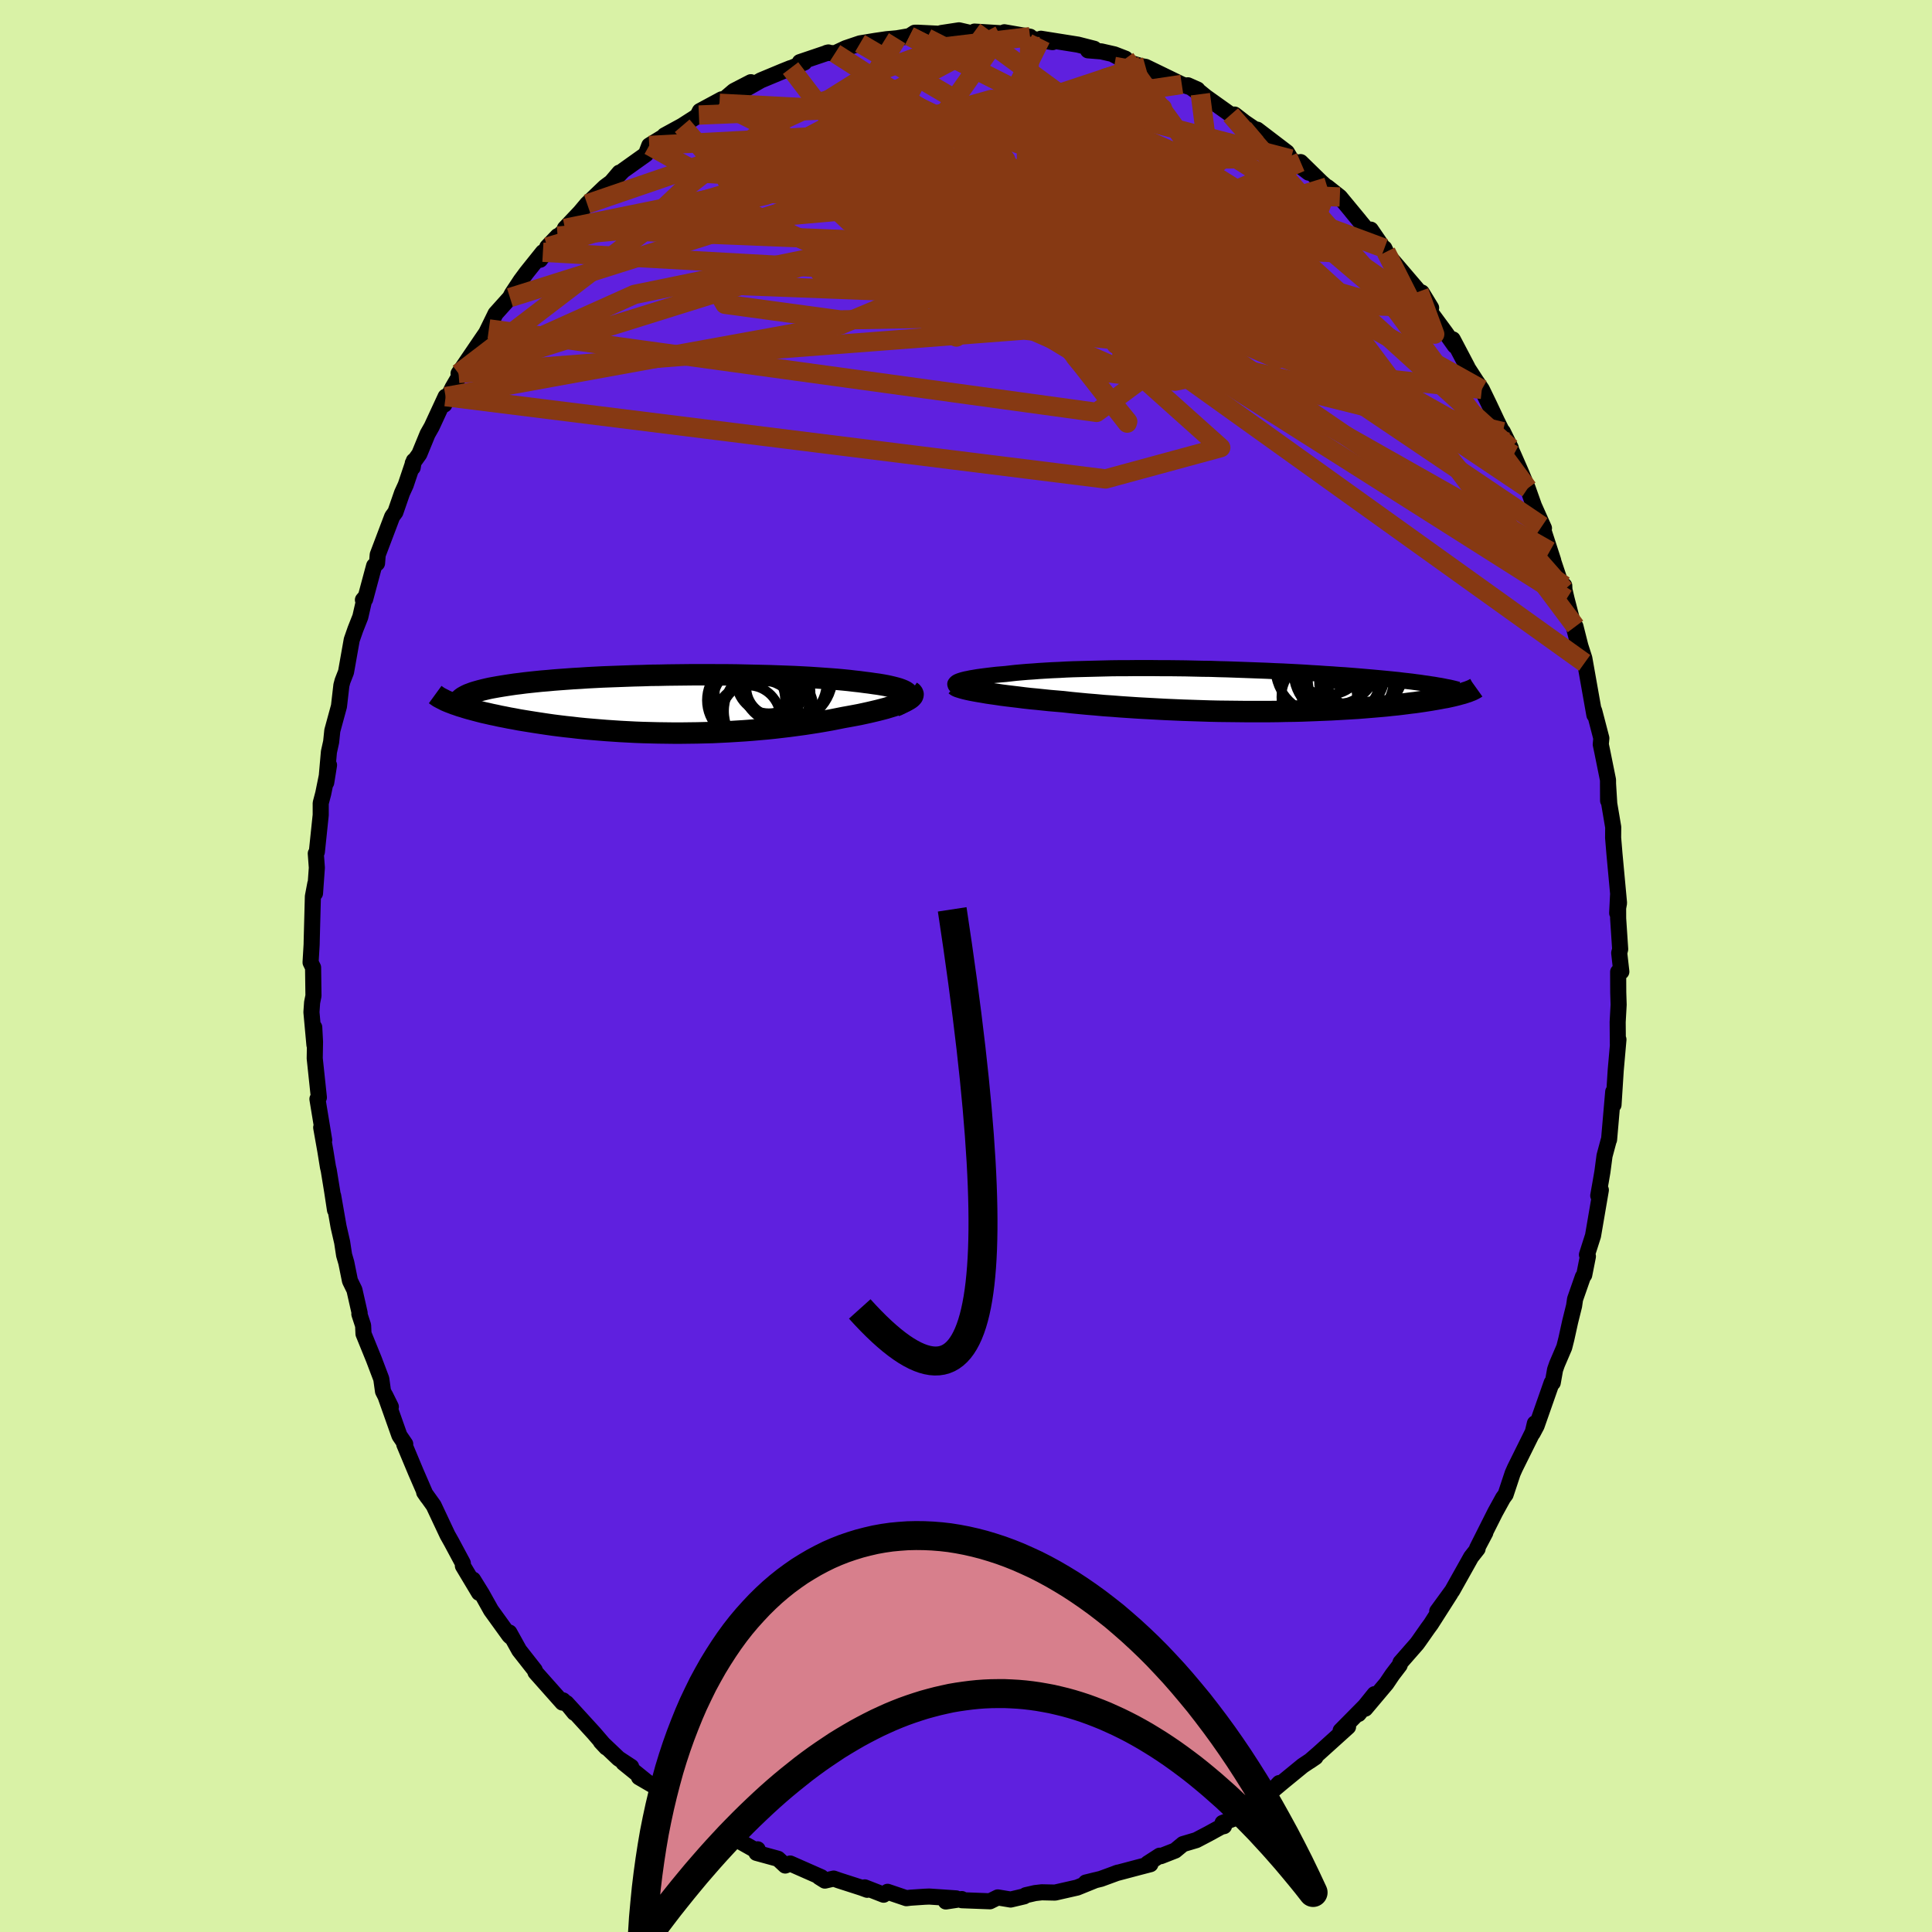 <svg xmlns="http://www.w3.org/2000/svg" width="500" height="500" viewBox="-100 -100 200 200"><defs><clipPath id="c"><path d="m24.98-1.01-.08-.1-.12-.1-.15-.1-.18-.09-.22-.09-.25-.09-.28-.08-.31-.08-.34-.08-.37-.08-.39-.07-.42-.07-.45-.06-.47-.07-.49-.06-.52-.07-.55-.06-.59-.07-.61-.06-.65-.06-.67-.05-.7-.05-.72-.05-.75-.05-.76-.04-.79-.04-.81-.03-.83-.03-.84-.03-.85-.02-.86-.02-.88-.02L7.2-3l-.89-.01h-.89l-.9-.01h-1.8l-.89.01-.9.01-.88.01-.88.02-.88.01-.86.03-.85.02-.84.03-.82.03-.82.03-.79.03-.78.04-.76.04-.74.05-.72.04-.7.05-.69.05-.65.05-.64.06-.62.05-.59.06-.57.06-.55.06-.53.07-.5.06-.48.07-.46.07-.44.07-.42.07-.39.07-.38.07-.36.08-.33.08-.32.08-.29.08-.28.08-.25.08-.23.09-.22.08-.19.09-.17.09-1.33.72.26.1.27.09.28.1.31.09.31.1.34.1.34.09.37.1.38.1.39.1.41.09.43.1.44.09.45.1.47.09.49.1.51.09.52.1.54.09.56.09.57.09.59.09.6.09.63.09.63.08.66.08.66.07.68.08.7.07.7.06.72.06.74.06.74.05.75.05.76.04.78.04.78.03.78.02.8.02.8.01.8.01h.81l.81-.01L3.1 3l.82-.02.81-.02.82-.04.81-.04.81-.05.8-.05.8-.06.8-.07.79-.07.78-.08.77-.09.76-.09.75-.1.74-.1.72-.11.71-.11.7-.12.68-.12.66-.13.65-.13.56-.1.54-.1.53-.1.51-.11.5-.11.47-.11.46-.11.43-.11.41-.11.39-.12.37-.11.34-.12.31-.11.28-.12.26-.11"/></clipPath><clipPath id="b"><path d="m-28.32-.86.15-.06.18-.06.21-.06.24-.06.26-.05.28-.06.31-.05.34-.06.36-.05.38-.05.4-.05.42-.05.44-.05.47-.04.48-.04.51-.06.54-.06.57-.05.59-.05.61-.04.64-.05.66-.04.68-.04.71-.03.72-.04.74-.03.76-.02.78-.02.79-.02.81-.02.81-.02.83-.01h.84l.84-.01h1.71l.87.01h.86l.87.01.87.01.87.02.86.02.87.01.86.03.85.02.85.03.84.03.83.03.82.03.81.03.8.04.78.03.78.04.76.04.74.04.73.05.72.04.69.05.69.04.66.05.65.04.63.05.62.05.59.05.58.05.57.05.55.05.53.05.52.05.5.05.49.05.47.06.46.05.44.05.43.06.41.05.39.06.38.05.37.06 3.47.89-.19.06-.2.05-.21.06-.23.06L23 .6l-.26.06-.27.06-.28.06-.3.05-.31.06-.33.06-.35.06-.35.06-.38.06-.39.06-.41.06-.42.06-.44.05-.46.06-.48.06-.5.06-.52.05-.54.06-.55.05-.58.05-.6.05-.61.05-.64.05-.66.04-.68.04-.69.04-.72.04-.73.03-.75.03-.77.03-.79.03-.8.02-.82.01-.83.02-.85.01H1.33l-.89-.01-.91-.01-.9-.01-.92-.02-.92-.03-.92-.03-.93-.03-.93-.04-.92-.04-.93-.05-.92-.05-.92-.05-.91-.06-.9-.06-.89-.07-.88-.06-.87-.08-.86-.07-.84-.08-.82-.08-.8-.09-.71-.06-.7-.06-.68-.07-.66-.07-.65-.06-.63-.07-.62-.08-.59-.07-.58-.07-.55-.07-.53-.08-.5-.07-.48-.07-.45-.08-.43-.07"/></clipPath><filter id="a"><feTurbulence baseFrequency=".05" numOctaves="3" result="noise" type="noise"/><feDisplacementMap in="SourceGraphic" in2="noise" scale="2"/></filter></defs><rect width="100%" height="100%" x="-100" y="-100" fill="#D9F2A6"/><path fill="#5F20DF" stroke="#000" stroke-linejoin="round" stroke-width="1.667" d="m67.84.59-.33.02.01 2.13.04 1.27-.1 1.79.02 2.28.06-.47-.28 3.17-.23 3.59.04-.86-.07-.49-.43 4.96-.04.07-.43 1.6-.22 1.66-.17.99-.26 1.47.27-.58-.81 4.73-.63 1.97.1.17-.38 1.92-.14.19-.81 2.32-.1.69-.41 1.65-.39 1.77-.22.87-.75 1.75-.2.57-.24 1.35h-.11l-1.56 4.45-.41.77.23-1.01-.21.89-1.85 3.73-.24.54-.73 2.2-.26.35-.82 1.49-1.86 3.7.84-1.59-.85 1.61.05.06-.67.85-1.95 3.48-1.56 2.14 1.36-1.83-2.01 3.15-.33.45-.91 1.3-.22.3-1.69 1.93-.09.28-.75.98-.62.92-2.19 2.6.96-1.5-1.65 2.05.65-.81-2.51 2.54.77-.4-3.07 2.77-.9.78.6-.41-1.32.88-2.09 1.71-.94.79.6-.7-1.35 1.43-1.08.5-1.83 1.58-1.61.62.15.33-.3.07-1.33.73-1.24.65-1.38.41-.81.67-1.48.58-.12-.05-1.24.8.28.08-1.23.32-2.34.62.21-.07-1.77.65-1.56.38 1.01-.25-1.9.77-2.29.52-1.38-.03-.69.08-.96.22-.17.12-1.4.33-1.33-.22-.81.4-2.91-.11-.01-.12-1.65.25 1.07-.32-2.78-.19-.49.02-1.48.1-.4.05-1.95-.66-.41.3-1.95-.76.25.25-.57-.21-2.36-.76-.54-.19-.91.21-.59-.37.22.02-3.22-1.42-.51.21-.75-.7-2.23-.61.12-.37.13.29-1.92-1.08-1.82-.88-1.25-.66.15.18-1.71-1.32-1.82-.9-1.04-.69 1.41.77-2.69-2.17-1.72-1 .69.37-2.3-1.86.8.41-1.31-.86-1.83-1.74.56.6-1.27-1.48-2.85-3.12.82 1.01-.34-.48-.84-.81-.06.23-2.79-3.14-.07-.22-1.61-2.05-1.02-1.84.13.44-.14-.13-1.89-2.62-.95-1.7-.91-1.47.62 1.37-1.67-2.79-.01-.28-1.19-2.22-.39-.69-.33-.7-1.11-2.36-.98-1.37.35.51-.24-.36-.98-2.26-1.19-2.85.1-.03-.6-.88-1.47-4.15.58 1.17-.81-1.6-.18-1.29-.77-2.03-1.07-2.63-.04-.86-.39-1.19.03-.11-.54-2.39-.46-.94-.38-1.88-.23-.79-.2-1.32-.37-1.61-.56-3.2.19 1.47-.3-1.97-.35-2.15-.08-.33-.27-1.67-.43-2.42.31 1.3-.7-4.25.15-.16-.43-4.05.03-1.72-.08-1.49.02 1.82-.31-3.39.07-1 .14-.7-.04-2.92-.26-.53.11-1.84.01-.48.12-4.51.25-1.32-.03.99.19-2.64-.11-1.48.11-.16.4-3.82v-1.23l.26-.99.6-2.95-.29 1.81.28-3.17.23-1.04.12-1.16.69-2.53.25-2.17.12-.45.36-.92.59-3.33.38-1.09.51-1.29.45-1.97-.18.21.23-.07.93-3.46.3-.26.07-.88 1.5-3.96.33-.45.69-1.99.38-.83.84-2.5-.12.7.01-.45.68-.95.85-2.07.43-.76 1.44-3.11-.13.82.85-1.75 1.46-2.5-.84 1.03 2.44-3.59.7-1.02-.75 1.37 1.44-2.95 1.49-1.66.22-.42.9-1.36.6-.81 1.69-2.11-.29.78 1.82-2.45-1.08 1.13 3.06-2.92-1.23.99 1.57-1.66.73-.87 1.84-1.76.66-.49.84-.99-.46.67.83-.87 2.37-1.69.35-.92 2.23-1.37-.65.33 1.83-1 1.73-1.11-.21.19.31-.6 2.26-1.22-.23.41 1.49-1.27 1.76-.91-.57.72 1.6-.91 2.28-.95.8-.32-.56.26 1.98-.84-.46-.04 2.96-1-.17.04.85.04 1.11-.52 1.48-.5 1.58-.26 1.16-.17 1.1-.1 1.28-.22.54-.35h.38l2.23.11.14-.08 1.84-.28 1.51.35.09-.22 2.87.18-.23.18.94-.04-.49-.25 2.66.46-.02.18 2.35.38-1.21-.35 3.84.61 1.68.43-.64.16 1.37.11 1.36.31 1.14.44-1.22-.41 1.49.78 1.4.41.42.07 3.75 1.82 1.62.53-.99-.44 1.29.92-.16-.31.74.6 2.57 1.83.39-.01 1.34 1.04-.37-.28 2.79 1.89-1.42-1.09 3.08 2.35.41.69 1.84 1.41-.83-1.09 2.12 2.07.71.63-.07-.12 1.3 1.03 2.01 2.43-.8-.96 2.03 2.46-.04-.55 1.58 2.31-.17-.38.3.63 3.29 3.85.28.1.97 1.59-.44-.55.3.9 1.59 2.16 1 1.41-.21-.66L51.9-62l-.08-.08.98 1.51.6.88.77 1.59.79 1.68 1.09 2.19.35.61-.83-1.69 1.1 2.4.74 1.69.74 1.77.65 1.83 1.03 2.3-.2-.22 1.16 3.57-.35-.98 1.25 3.73.24-.16.02.43.22.94 1.11 4.29-.19-1.43.95 3.77-.55-2.09.52 1.62 1.04 5.86-.07-.53.05.1.74 2.84-.06.64.15.71.6 2.97.01 2.14-.01-1.78.13 2.11.41 2.42-.01 1.09.14 1.69.47 5.07-.19 1.04.09-1.83.01 2.4.21 3.17-.1.39.22 1.94-.33.02" filter="url(#a)"/><path fill="#fff" d="m-28.32-.86.15-.06.18-.06.21-.06.24-.06.26-.05.28-.06.31-.05.34-.06.36-.05.38-.05.4-.05.42-.05.44-.05.47-.04.48-.04.51-.06.54-.06.57-.05.59-.05.61-.04.64-.05.66-.04.68-.04.71-.03.72-.04.74-.03.76-.02.78-.02.79-.02.81-.02.81-.02.83-.01h.84l.84-.01h1.71l.87.01h.86l.87.01.87.01.87.02.86.02.87.01.86.03.85.02.85.03.84.03.83.03.82.03.81.03.8.04.78.03.78.04.76.04.74.04.73.05.72.04.69.05.69.04.66.05.65.04.63.05.62.05.59.05.58.05.57.05.55.05.53.05.52.05.5.05.49.05.47.06.46.05.44.05.43.06.41.05.39.06.38.05.37.06 3.47.89-.19.06-.2.05-.21.06-.23.06L23 .6l-.26.06-.27.06-.28.06-.3.05-.31.06-.33.06-.35.06-.35.06-.38.06-.39.06-.41.06-.42.06-.44.05-.46.06-.48.06-.5.06-.52.05-.54.06-.55.05-.58.05-.6.05-.61.05-.64.05-.66.04-.68.04-.69.04-.72.04-.73.03-.75.03-.77.03-.79.03-.8.02-.82.01-.83.02-.85.01H1.33l-.89-.01-.91-.01-.9-.01-.92-.02-.92-.03-.92-.03-.93-.03-.93-.04-.92-.04-.93-.05-.92-.05-.92-.05-.91-.06-.9-.06-.89-.07-.88-.06-.87-.08-.86-.07-.84-.08-.82-.08-.8-.09-.71-.06-.7-.06-.68-.07-.66-.07-.65-.06-.63-.07-.62-.08-.59-.07-.58-.07-.55-.07-.53-.08-.5-.07-.48-.07-.45-.08-.43-.07" filter="url(#a)" transform="translate(27.52 -28.58)"/><path fill="#fff" d="m24.98-1.01-.08-.1-.12-.1-.15-.1-.18-.09-.22-.09-.25-.09-.28-.08-.31-.08-.34-.08-.37-.08-.39-.07-.42-.07-.45-.06-.47-.07-.49-.06-.52-.07-.55-.06-.59-.07-.61-.06-.65-.06-.67-.05-.7-.05-.72-.05-.75-.05-.76-.04-.79-.04-.81-.03-.83-.03-.84-.03-.85-.02-.86-.02-.88-.02L7.2-3l-.89-.01h-.89l-.9-.01h-1.8l-.89.01-.9.01-.88.01-.88.02-.88.01-.86.03-.85.02-.84.03-.82.03-.82.03-.79.03-.78.04-.76.04-.74.05-.72.04-.7.05-.69.05-.65.05-.64.06-.62.05-.59.06-.57.06-.55.06-.53.07-.5.06-.48.07-.46.07-.44.07-.42.07-.39.07-.38.07-.36.08-.33.08-.32.08-.29.08-.28.08-.25.08-.23.09-.22.08-.19.09-.17.09-1.33.72.26.1.27.09.28.1.31.09.31.1.34.1.34.09.37.1.38.1.39.1.41.09.43.1.44.09.45.1.47.09.49.1.51.09.52.1.54.09.56.09.57.09.59.09.6.09.63.09.63.08.66.08.66.07.68.08.7.07.7.06.72.06.74.06.74.05.75.05.76.04.78.04.78.03.78.02.8.02.8.01.8.01h.81l.81-.01L3.1 3l.82-.02.81-.02.82-.04.81-.04.81-.05.8-.05.8-.06.8-.07.79-.07.78-.08.77-.09.76-.09.75-.1.74-.1.72-.11.71-.11.7-.12.68-.12.66-.13.65-.13.56-.1.54-.1.53-.1.51-.11.5-.11.47-.11.46-.11.43-.11.41-.11.39-.12.37-.11.34-.12.31-.11.28-.12.26-.11" filter="url(#a)" transform="translate(-30.95 -27.13)"/><g fill="none" stroke="#000" transform="translate(27.52 -28.58)"><path stroke-linejoin="round" stroke-width="1.667" d="m-28.11-.23-.17-.06-.14-.07-.1-.06-.07-.06-.03-.07-.01-.06.04-.06.06-.06.09-.07.12-.06.15-.06.18-.06.21-.06.24-.06.26-.05.28-.06.31-.05.34-.06.36-.05.38-.05.4-.05.42-.05.44-.05.47-.04.48-.04.51-.06.54-.06.57-.05.59-.05.61-.04.64-.05.66-.04.68-.04.71-.03.72-.04.74-.03.76-.02.78-.02.79-.02.81-.02.81-.02.83-.01h.84l.84-.01h1.71l.87.01h.86l.87.01.87.01.87.02.86.02.87.01.86.03.85.02.85.03.84.03.83.03.82.03.81.03.8.04.78.03.78.04.76.04.74.04.73.05.72.04.69.05.69.04.66.05.65.04.63.05.62.05.59.05.58.05.57.05.55.05.53.05.52.05.5.05.49.05.47.06.46.05.44.05.43.06.41.05.39.06.38.05.37.06.35.05.33.06.32.05.31.06.29.06.28.05.26.06.25.06.23.06.22.05" filter="url(#a)"/><path stroke-linejoin="round" stroke-width="2.222" d="m-28.6-.49.07.06.1.06.15.06.19.06.23.07.26.07.3.07.33.07.37.07.39.07.43.07.45.08.48.07.5.07.53.08.55.07.58.07.59.07.62.08.63.07.65.06.66.07.68.07.7.06.71.06.8.09.82.08.84.08.86.07.87.08.88.06.89.07.9.06.91.06.92.05.92.05.93.05.92.04.93.04.93.03.92.03.92.03.92.02.9.01.91.01.89.01h2.61l.85-.01.83-.02.82-.01.8-.02.79-.03.77-.03.75-.03.73-.03.72-.04.69-.04.68-.04.66-.04.64-.05.61-.05.6-.05.58-.05.55-.05.54-.06.52-.05.5-.06.48-.06.46-.06.44-.05.42-.06.41-.06.39-.06.38-.06.35-.06.35-.06.33-.06.31-.06.3-.05.28-.06.27-.06L23 .6l.24-.06.23-.06.21-.06.2-.05.19-.06.17-.06.17-.05.15-.06.13-.05.13-.05.12-.06.1-.05.09-.05.09-.05.07-.05" filter="url(#a)"/><circle cx="12.311" cy="-1.084" r="4.44" clip-path="url(#b)" filter="url(#a)"/><circle cx="9.041" cy=".741" r="3.91" clip-path="url(#b)" filter="url(#a)"/><circle cx="10.596" cy="-3.119" r="4.642" clip-path="url(#b)" filter="url(#a)"/><circle cx="9.351" cy="-2.294" r="4.846" clip-path="url(#b)" filter="url(#a)"/><circle cx="11.176" cy=".636" r="3.926" clip-path="url(#b)" filter="url(#a)"/><circle cx="13.646" cy="-1.969" r="4.124" clip-path="url(#b)" filter="url(#a)"/><circle cx="11.686" cy="-3.534" r="3.104" clip-path="url(#b)" filter="url(#a)"/><circle cx="9.936" cy="-3.464" r="3.98" clip-path="url(#b)" filter="url(#a)"/><circle cx="11.141" cy="-1.929" r="4.77" clip-path="url(#b)" filter="url(#a)"/><circle cx="12.141" cy="-.814" r="3.114" clip-path="url(#b)" filter="url(#a)"/></g><g fill="none" stroke="#000" transform="translate(-30.95 -27.13)"><path stroke-linejoin="round" stroke-width="2.222" d="m23.58.24.34-.14.28-.14.25-.14.2-.13.15-.12.12-.12.07-.12.03-.12V-.9l-.04-.11-.08-.1-.12-.1-.15-.1-.18-.09-.22-.09-.25-.09-.28-.08-.31-.08-.34-.08-.37-.08-.39-.07-.42-.07-.45-.06-.47-.07-.49-.06-.52-.07-.55-.06-.59-.07-.61-.06-.65-.06-.67-.05-.7-.05-.72-.05-.75-.05-.76-.04-.79-.04-.81-.03-.83-.03-.84-.03-.85-.02-.86-.02-.88-.02L7.2-3l-.89-.01h-.89l-.9-.01h-1.8l-.89.01-.9.01-.88.01-.88.02-.88.01-.86.03-.85.02-.84.03-.82.03-.82.03-.79.03-.78.04-.76.04-.74.05-.72.04-.7.05-.69.05-.65.05-.64.06-.62.05-.59.06-.57.06-.55.06-.53.07-.5.06-.48.07-.46.07-.44.07-.42.07-.39.07-.38.07-.36.08-.33.08-.32.08-.29.08-.28.08-.25.08-.23.09-.22.08-.19.09-.17.09-.16.09-.13.09-.12.1-.09.09-.08.09-.06.1-.05.1-.02.1-.01.1v.1" filter="url(#a)"/><path stroke-linejoin="round" stroke-width="2.222" d="m25.23-1.29.13.09.07.09.04.1-.01.1-.04.1-.09.11-.12.11-.16.11-.19.11-.22.12-.26.11-.28.12-.31.11-.34.12-.37.11-.39.12-.41.11-.43.11-.46.11-.47.11-.5.11-.51.11-.53.1-.54.1-.56.1-.65.13-.66.13-.68.12-.7.12-.71.11-.72.11-.74.1-.75.1-.76.09-.77.09-.78.08-.79.07-.8.07-.8.06-.8.05-.81.05-.81.04-.82.04-.81.02L3.1 3l-.81.01-.81.01H.67l-.8-.01-.8-.01-.8-.02-.78-.02-.78-.03-.78-.04-.76-.04-.75-.05-.74-.05-.74-.06-.72-.06-.7-.06-.7-.07-.68-.08-.66-.07-.66-.08-.63-.08-.63-.09-.6-.09-.59-.09-.57-.09-.56-.09-.54-.09-.52-.1-.51-.09-.49-.1-.47-.09-.45-.1-.44-.09-.43-.1-.41-.09-.39-.1-.38-.1-.37-.1-.34-.09-.34-.1-.31-.1-.31-.09-.28-.1-.27-.09-.26-.1-.24-.09-.22-.09-.21-.09-.19-.1-.18-.09-.17-.09-.15-.08-.13-.09-.13-.09-.11-.08" filter="url(#a)"/><circle cx="10.553" cy=".741" r="4.652" clip-path="url(#c)" filter="url(#a)"/><circle cx="10.538" cy="-2.399" r="3.368" clip-path="url(#c)" filter="url(#a)"/><circle cx="8.393" cy="1.421" r="3.334" clip-path="url(#c)" filter="url(#a)"/><circle cx="8.173" cy="-.384" r="4.044" clip-path="url(#c)" filter="url(#a)"/><circle cx="9.083" cy=".146" r="4.432" clip-path="url(#c)" filter="url(#a)"/><circle cx="12.243" cy="-2.924" r="4.93" clip-path="url(#c)" filter="url(#a)"/><circle cx="11.258" cy="-1.734" r="3.05" clip-path="url(#c)" filter="url(#a)"/><circle cx="9.903" cy="-1.039" r="4.956" clip-path="url(#c)" filter="url(#a)"/><circle cx="12.093" cy="-2.274" r="4.434" clip-path="url(#c)" filter="url(#a)"/><circle cx="9.618" cy="1.676" r="4.156" clip-path="url(#c)" filter="url(#a)"/></g><g fill="none" stroke="#863913" stroke-linejoin="round" stroke-width="2"><path d="M63.09-35.15 37.87-68.9l-5.82-8.91.78.36 2.36 2.57.56.69-2.38-2.1L28.63-80l-5.99-3.75-6.36-2.8-6.08-1.58-5.25-.47-3.92.43L-1.26-87l-.94 1.79-.5 2.04-1.21 1.69-2.33.62-2.22-.72.21-1.3 3.63.18 4.83 4.55 7.77 10.53 48.42 14" filter="url(#a)"/><path d="m48.15-68.13-17.45-.64L9.02-75.4.47-78.65l.63-.54 2.76-.46 1.06-1.56-.8-2.24-1.52-1.94-1.74-.96-2.37-.01-3.22.44-3.3.38-1.74.29 1.37.66L-3.55-83l6.96 2.45 6.24 2.37 2.72 1.14-.39.28 2.7 1.82 11.89 2.66-2.31-17.97" filter="url(#a)"/><path d="M33.63-83.54 17.8-87.67l1.37-.02-2.02-.87-6.73-1.06-7.78-.09-5.4 1.52-1.66 3.11 1.39 3.99 2.59 3.71 1.94 2.35.36.49-.95-1.01-1.17-1.5-.2-1.07L1-78.69l3.19-.84 4.54-1.9 4.86-2.68 1.73-2.17-10.44-.67-37.67 2.01" filter="url(#a)"/><path d="M58.15-49.45 42.7-70.38l-9.75-10.09-4.93-3.09-4.08.05-5.12.81-5.38.8-4.27.71-2.55.62-1.15.35-.53-.15-.56-.77-.69-1.08-.17-.74 1.6.42 4.57 2.17 7.74 3.92 9.48 4.92 8.12 4.38 2.88 1.83-5.49-2.24-14.46-5.94-19.04-6.39-9.99-3.55 29.24-9.71" filter="url(#a)"/><path d="m53.4-59.69-21.13-11.8-4.66 1.93-6.66 1.05-5.73-.89-3.37-2.75-1.84-3.37-1.04-2.3-.59-.49-.62 1.04-.71 2.47.55 4.66 3.69 7.06 5.45 6.71-.05.17L7.7-67.72l22.44-18.86" filter="url(#a)"/><path d="M43.31-74.3 30.64-79l-12.76-1.83-9.85.13-7.05.41-2.2.75 3.5 1.53 7.24 2.26 6.87 2.13 2.26.48-4.23-2.36-8.51-4.95-7.1-5.41.64-2.75 11.67 3.11 21.8 13.51 29.03 33.04" filter="url(#a)"/><path d="m3.52-96.37-5.65 8.01-8.93 9.31 2.25 7.03 7.49 3.49 7.69.21 6.45-1.11 5.53-.08 4.96 2.02 3.43 3.26-.23 2.69-4.87 1-7.02-.88-6.73-4.08-14.18-9.44-35.23-1.42" filter="url(#a)"/><path d="m-52.53-61.34 58.55-4.49 14.37 1.54-1.95-.44-5.27-2.79-4.62-4.43-3.44-4.36-2.45-2.59-1.2-.12.62 1.7 2.28 2.05 2.43 1 .32-.62-3.17-1.95-5.81-2.58-5.66-2.68-2.88-2.42.02-1.64.13-.05-1.3 1.95 6.23 3.05 44.03 1.6" filter="url(#a)"/><path d="M61.93-39.38 13.34-72.73 9.03-82.78l9.8 1.78 9.69 4.73 5.15 3.19 1.28 1.1-1.01-.18-2.71-1.08-4.44-1.93-5.78-2.35-5.94-1.82-4.86-.39-3.75 1.18-4.4 1.25-6.15-2.21-2.79-8.78 4.18-8.21" filter="url(#a)"/><path d="M56.4-53.62 32.79-75.01l-9.31-1.7-4.41 1.33-2.39-.47-1.81-.8-3.64.04-6.21.32-6.19-.17-1.86-.19 5.26 1.3 11.34 3.85 12.33 5.31 6.35 3.36-4.47-1.94-12.15-5.69-1.47 2.05 48.01 30.4" filter="url(#a)"/><path d="m-53.87-58.94 40.9-7.44 6.52-2.74 7.21-2.23 6.48-3.24 3.51-3.92 1.71-3.22 1.8-1.49 2.74.21 3.29 1.07 2.86.95 1.57.41-.02.21-1.31.81-1.78 1.89-1.18 2.69.49 2.42 2.74.94 4.67-.9 5.49-1.5 5.32.21 5.01 3.48 4.37 4.92-1.62-4.41" filter="url(#a)"/><path d="m-32.79-84.94 5.08 2.83 20.24 1.27 15.83 1.57 4.48-.19-3.47-1.48-5.3-1.09-3.05.13.02.93 1.48.88.95.32.32.06L6.2-79l7.83 2.25 13.12 3.7 13 3.76 6.53 1.7-3.2-6.33" filter="url(#a)"/><path d="m16.5-93.93-.54 2.98-3.09 1.24-2.07.2-1.65.05-.19 1.1 1.1 2.59 1.11 3.6.37 3.68-.02 2.89.37 1.67 1.74.87 4.51 1.35 8.4 3.07L37-64.42l5.19 1.49-11.47-8.06-41.69-24.52" filter="url(#a)"/><path d="m-47.21-69.19 34.77-10.96L.78-75.86l7.2 5.04 5.43 2.29 3.99.28.33-1.47-4.63-3.24-8.41-4.19-9.49-3.47-7.67-1.25-3.17 1.45 3.53 3.35 10.5 3.37 13.72.96 9.34-3.5-2.36-7.47-24.94-12.55" filter="url(#a)"/><path d="m-29.38-86.98 2.59 3.03 8.8 4.46 16.16 1.36 14.62-.41 9.53-.46 5.21.8 2.13 1.99-.81 1.87-3.78.31-5.69-1.65-5.76-2.85-5.03-2.74-5.45-1.43-6.41.82-1.81 3.67 17.23 7.94 48.29 27.32" filter="url(#a)"/><path d="M-25.52-89.31 7.73-72.65l-9.07-3.42-9.64-4.51-1.89-2.49 3.53-.91 4.34-.19 1.9-.02-1.02-.05-2.63-.03-3.22.15-3.92.39-4.53.5-3.59.07-2.14-.89-15.07 5.16" filter="url(#a)"/><path d="M64.04-31.38 10.79-69.53l-24.54-9.41-8.03-1.34-.07-.33 2.08-.71 2.22-1.09 2.17-1.15 1.6-.76.12-.21-1.32.08-1.05-.19 1.79-.81 6.34-1.2 10.25-.91 10.99-.15 7.18.08-.19-1.17-5.87-3.13 4.13-1.15" filter="url(#a)"/><path d="m3.52-96.37-28.29 15.02.15-1.74 4.69-2.55 1.07.31-.44 1.98 2.96 1.89 8.69 1.08 12.47.71 11.37.98 5.06 1.03-4.45-.21-13-2.46-14.27-3.57-.78-2.36 33.59-5" filter="url(#a)"/><path d="m56.67-52.91-43.8-24.73-6.1-8.38 3.72.73 5.01 4.64 3.41 4.96.84 3.61-1.5 2-2.91.79-3.15.14-2.37-.01-.98.04.54-.14 1.86-.83 2.69-1.89 2.84-2.56 2.24-1.95 1.4.34 1.53 3.93 1.56 7.56-9.98 7.35-62.91-8.64" filter="url(#a)"/><path d="m55.57-55.31-59.86-14.4-21.85-.84 1.19 2.05 11.93 1.62 13.06-.24 9.64-2.09 6.02-3.13 3.98-3.11 3.17-2.16 2.5-.6.97.81-1.77 1.32-4.94.67-6.76-.55-5.38-1.16-.49-.15 5.4 2.36 7.49 4.3 1.82 1.99-6.29-6.36 19.24-8.24" filter="url(#a)"/><path d="m-42.27-75.56 46.23-4.1 15.63.61-4.33-2.64-10.41-3.62-7.93-2.74-3.38-1.65-.78-.92-.96-.35-2.59.31-4.04 1.16-4.74 2.2-5.01 3.26-4.73 3.7-2.77 2.62-1.18 1.64-19.27 14.74" filter="url(#a)"/><path d="m-5.85-96.26 26.07 13.22 10.69 6.92 1.27-.4-.45-1.28.91.4 1.52 1.52-.22 1.13-3.95-.29-8.23-1.72-11.35-2.37-12.03-2.07-9.86-1.3-5.56-.71-.76-.65 2.49-.82 3.03-.68 2.06.28 3.65 2.16 11.74 4.61 22.32 5.16 9.98-7.37" filter="url(#a)"/><path d="M-13.56-94.49-.94-86.4l-6.3 4.64-.38 2.05 2.25.53.22.89-1.6 2.4-.78 3.63 1.55 3.7 2.92 2.6 2.07.85.09-.91-.53-2.11 1.55-2.41L4.4-72.7l2.71-2.88-5.93-5.75-14.94-7.33-13.89.57" filter="url(#a)"/><path d="m-7.13-96.04-6.15 9.92 4.53 7.67 3.12 5.18 1.78 1.81 2.54-.05 4.54-.22 5.55.2 4.7.4 3.17.36 2.42.41 2.76.82L25-68.03 27.4-66l-.16 1.53-3.86-.51-5.39-2.5 1.31-.47 17.37 6.43 16.73 1.83" filter="url(#a)"/><path d="M7.75-95.99-2.67-75.05l7.54 4.51 3.02-4.54 2.45-3.51 4.65.78 6.06 3.52 5.15 3.28 2.45 1.04-.35-1.38-1.77-2.59-1.45-2.18-.43-.68-.31 1-1.88 1.87-4.06 1.23-4.41-.9-1.95-3.54-1.07-5.27L.49-87.95l-26.01-1.36" filter="url(#a)"/><path d="m6.63-96.2-.38 12.45 9.53 10.43-.99 2.98-5.47-1.4-5.21-2.29-4.55-1.45-4.41-.37-3.56.46-1 1.03 2.87 1.35 6.19 1.19 6.91.21 4.36-1.58-.13-3.49-4.04-4.39-5.27-3.62-2.64-1.94 3.78-.93 8.46-1.69-10.2-7.48" filter="url(#a)"/><path d="m-41.52-76.36 38.5-7.84 17.43 5.69 4.82 6.52-.22 2.82-1.8-.45-2.44-2.08-2.34-2.52-1.28-2.47.27-2.34 1.52-2.12 2.05-1.66 2-.82 1.69.29 1.52 1.48 1.77 2.5 2.54 3.22 3.37 3.34 3.26 2.67 1.22 1.38-3 .46-8 .88-5.82 3.07 40.51 10.11" filter="url(#a)"/><path d="m-52.53-61.34 51.01-15.92 22.14 2.47 4.5 6.87-4.54 4.39-4.45 1.02.02-1.28 3.64-2.48 4.45-2.78 3.36-2.33 1.98-1.4 1.1-.6.58-.37-.08-.83-1.09-1.65-2.24-2.41-3.16-2.81-3.5-2.63-3.06-1.66-2.12.23-2.23 2.52-6.23 4.01-15.93 4.13-25.94 5.33-18.21 8.18" filter="url(#a)"/><path d="m59.63-45.54-45.3-30.54-5.82-8.85 6.51 1.06 5.22 3.43.29 2.57-3.33 1.63-5.05 1.46-5.8 1.45-6.06.91-5.56-.07-3.98-.73-1.46-.52 1.53.49 4.8 1.73 8.1 2.78 10.1 3.3 7.17 2.31-4.94-2.4-21.96-11.39-12.25-16.03" filter="url(#a)"/><path d="m6.63-96.2-8.89 1.06-7.93 2.93-4.57 2.86 2.41 2.65 8.59 3.44 10.98 4.53 9.05 4.42 4.29 2.53-.9-.4-4.44-2.91-5.59-3.9-4.86-3.18-3.46-1.42-2.38.53-1.92 1.94-2 2.62-2.35 2.63-2.53 2.16-1.4 1.48 3.02 1.08L3.28-69.4l19.46 3.23 13.76-.07-20-27.69" filter="url(#a)"/><path d="m-43.35-74.43 34.23-10.21 2.71.68-9.2 2.37-8.58 1.85-4.08 1.21 1.26.17 6.25-1.42 8.93-2.77 7.63-2.98 3.28-1.73.1.73 3.23 4.09 14.12 8.42 25.03 13.44 16.59 11.13" filter="url(#a)"/><path d="M27.41-88.13 43.19-70.1l1.94 2.79-3.75-3.68-5.19-4.41-6.42-3.8-8.06-3.27-8.91-2.65-8.11-1.76-5.99-.71-3.55.14-1.74.57-1.04.66-1.49.73-2.73 1.01-4 1.44-4.25 1.69-2.75 1.65.45 1.67 4.44 2.35 7.77 3.54 8.23 3.28 6.29-1.64L37.4-80.64" filter="url(#a)"/><path d="m37.47-80.52-4.35 10.74-10.79-3.53-5.99-4.06-4.84-2.18-4.02-.64-1.75.22.83.87 2.25 1.47 2.26 1.93 1.5 1.95.54 1.48-.56.53-2.03-.73-3.87-2.1-5.63-3.14-6.37-3.42-4.89-2.6-.27-.76 6.7 1.84 11.17 4.89.17 6.73-51.33-2.86" filter="url(#a)"/><path d="m-53.87-58.94 68.32 8.52 11.92-3.24-7.8-6.98-13.13-5.77-12.34-3.54-7.47-1.64-.73-.22 4.87.6 7.37.75L4-70.3l4.89-.83 2.85-1.61.72-1.68-2.53-1.14-6.87-.8-9.11-1.41-3.19-1.74 15.65 3.5 50.26 23.1" filter="url(#a)"/></g><path fill="none" stroke="#000" stroke-linejoin="round" stroke-width="3" d="M-11 35.5Q8.14 56.775-1.43-5.864" filter="url(#a)"/><path fill="#D77F8C" stroke="#000" stroke-linejoin="round" stroke-width="3" d="m-33.49 100.14.1-1.58.14-1.55.15-1.52.18-1.49.2-1.45.22-1.43.24-1.4.27-1.36.29-1.34.31-1.3.33-1.28.34-1.24.37-1.21.39-1.18.41-1.15.43-1.12.44-1.09.46-1.06.49-1.03.49-1 .52-.96.53-.94.55-.9.56-.87.58-.85.59-.81.61-.78.63-.75.64-.71.65-.69.66-.65.68-.63.69-.59.7-.56.72-.53.72-.5.74-.46.75-.44.75-.4.77-.38.78-.34.79-.31.79-.27.81-.25.81-.21.82-.19.83-.15.84-.12.84-.08.85-.06.86-.02.86.01.86.04.88.07.87.1.88.14.89.17.88.2.89.23.9.27.89.29.9.33.9.36.9.4.91.42.9.46.9.49.91.53.9.55.9.59.9.62.9.65.9.69.9.71.89.76.89.78.88.81.89.85.88.88.87.92.87.94.86.98.86 1.02.86 1.04.84 1.08.84 1.11.84 1.15.82 1.17.82 1.21.81 1.25.8 1.27.8 1.31.78 1.34.77 1.38.77 1.41.75 1.44.75 1.48.73 1.51.72 1.54-.69-.88-.7-.86-.69-.83-.69-.82-.7-.8-.69-.78-.7-.76-.69-.75-.7-.72-.69-.7-.69-.69-.7-.66-.69-.65-.7-.62-.69-.61-.7-.59-.69-.57-.69-.55-.7-.53-.69-.51-.7-.5-.69-.47-.7-.46-.69-.43-.69-.42-.7-.4-.69-.38-.7-.36-.69-.34-.7-.32-.69-.31-.69-.28-.7-.27-.69-.25-.7-.23-.69-.21-.69-.19-.7-.17-.69-.16-.7-.13-.69-.12-.7-.1-.69-.08-.69-.06-.7-.04-.69-.03h-.7l-.69.01-.7.03-.69.05-.69.07-.7.09-.69.1-.7.12-.69.15-.7.16-.69.18-.69.19-.7.22-.69.23-.7.25-.69.27-.7.29-.69.31-.69.32-.7.35-.69.36-.7.38-.69.4-.69.41-.7.43-.69.46-.7.47-.69.48-.7.51-.69.52-.69.55-.7.56-.69.57-.7.6-.69.61-.7.64-.69.65-.69.66-.7.69-.69.7-.7.72-.69.74-.7.76-.69.77-.69.79-.7.81-.69.83-.7.85-.69.86-.7.88-.69.9-.69.91-.7.94" filter="url(#a)"/></svg>